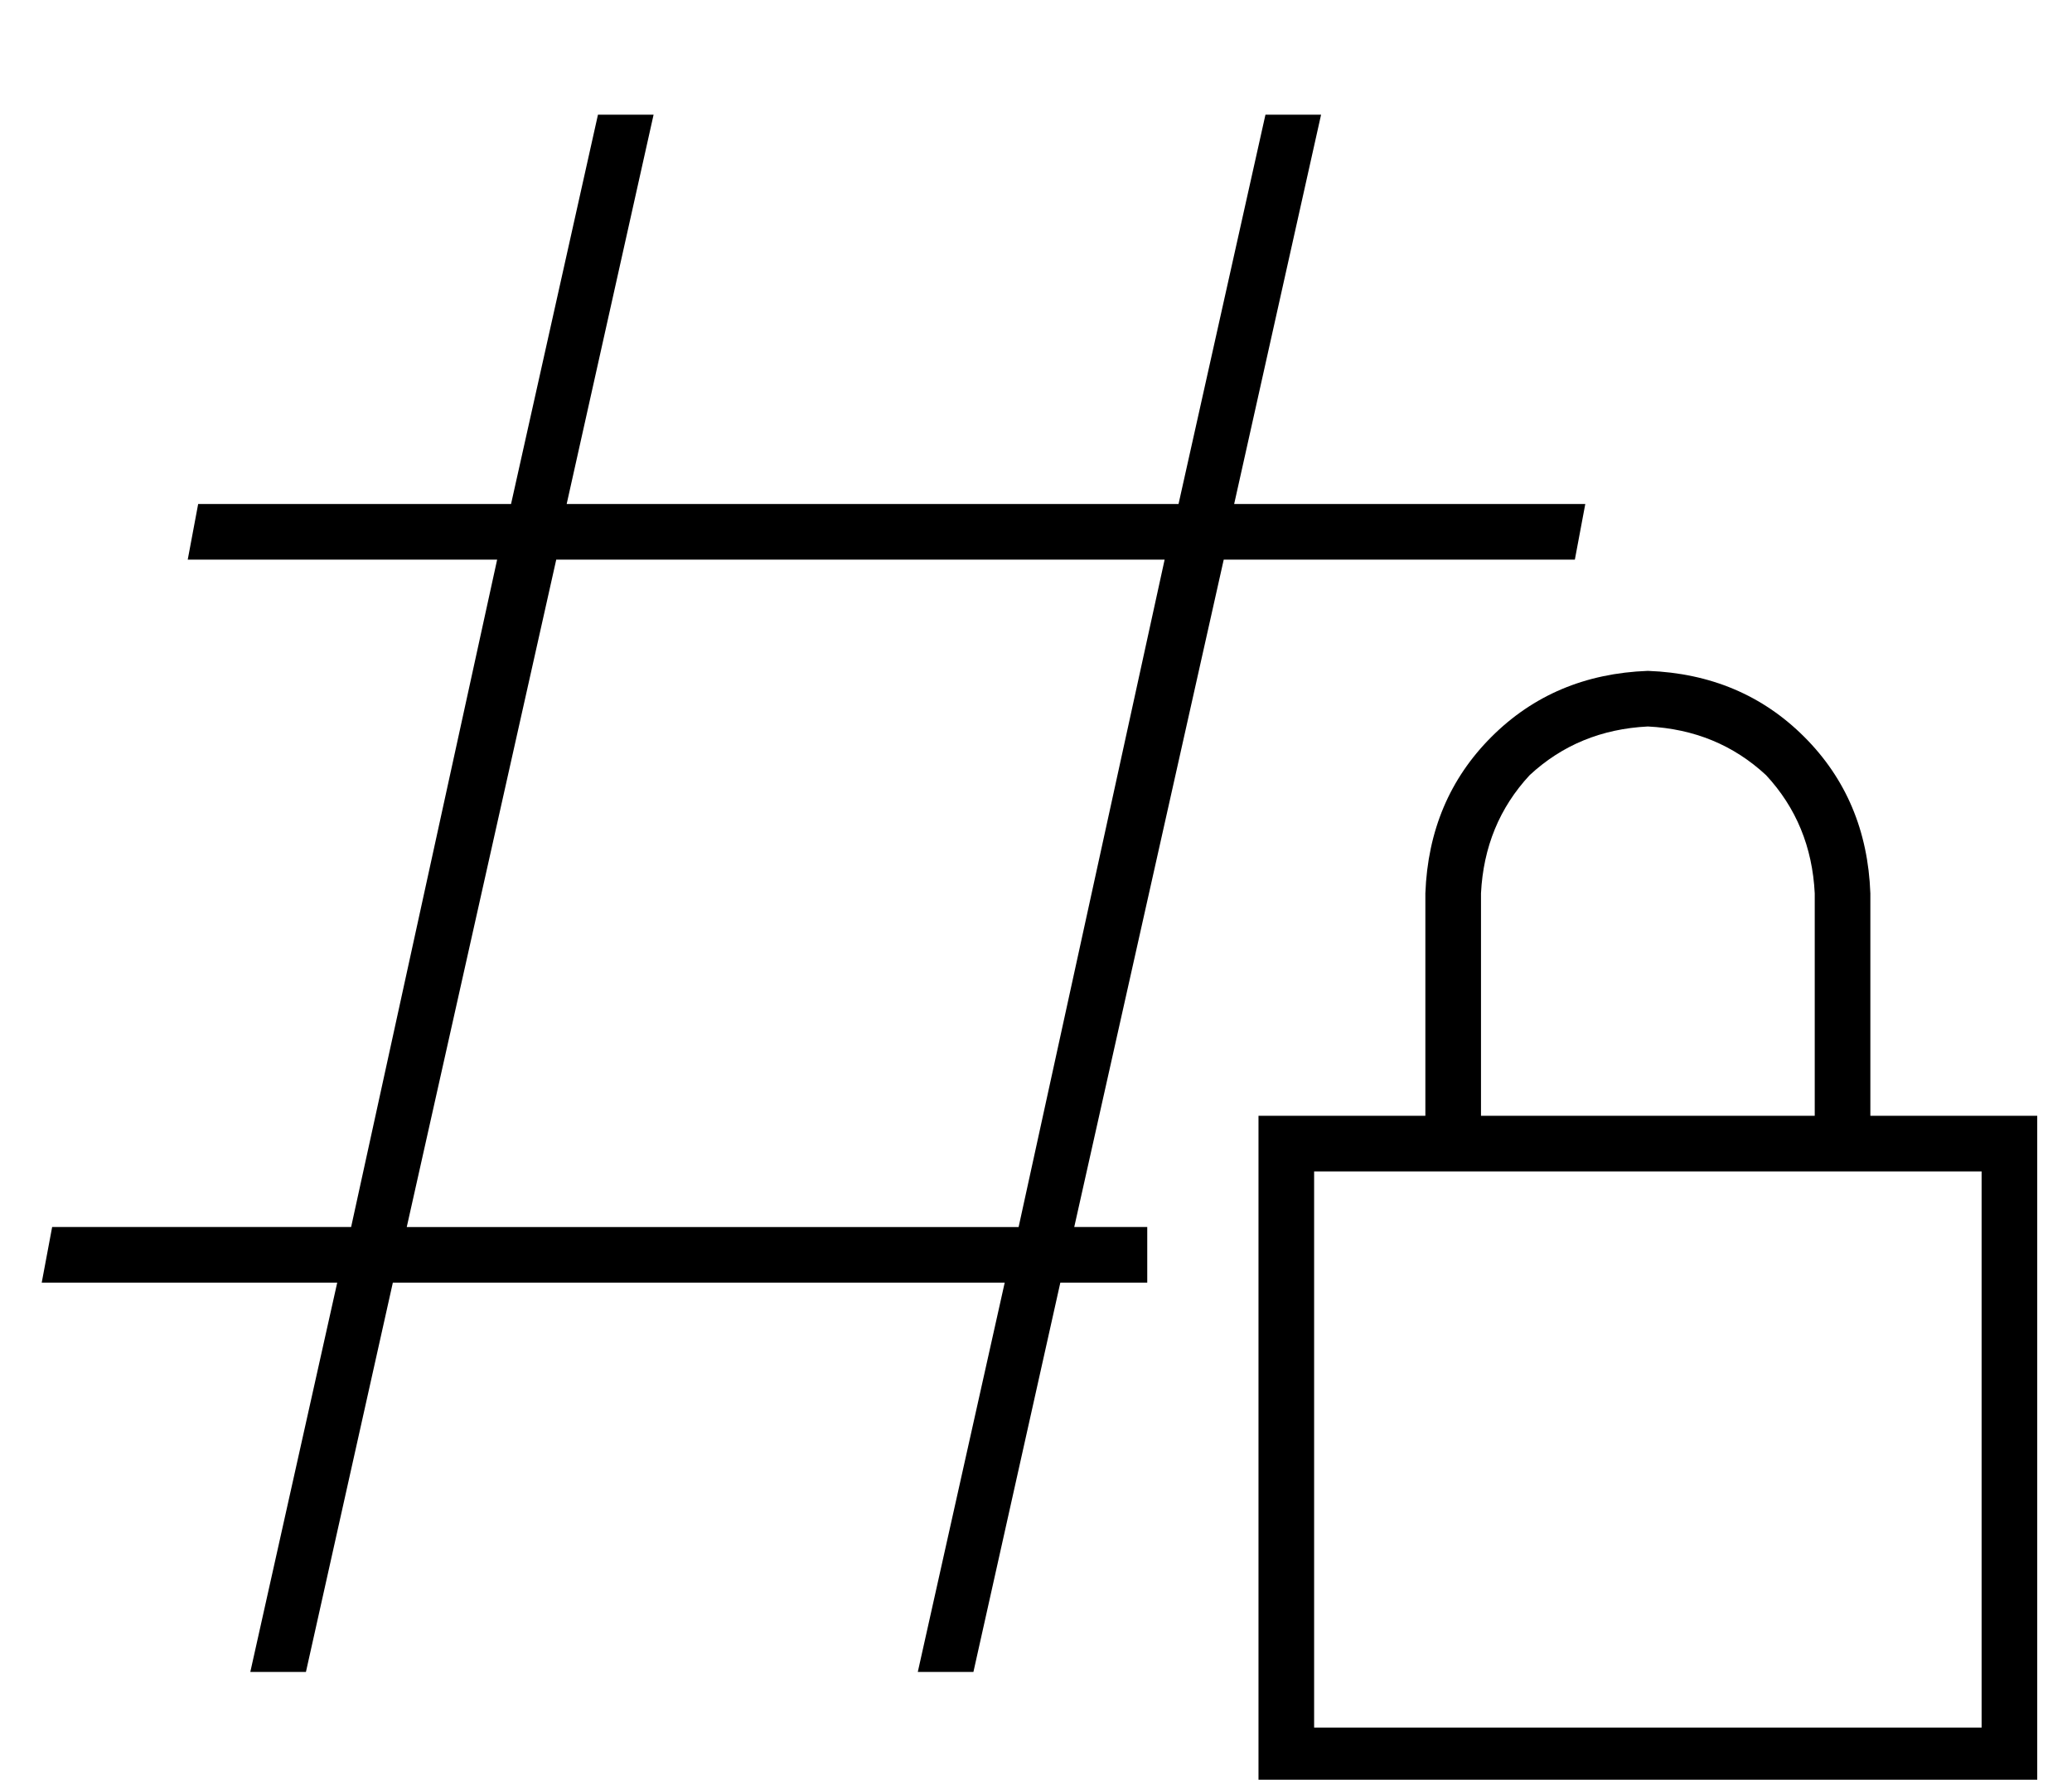 <?xml version="1.0" standalone="no"?>
<!DOCTYPE svg PUBLIC "-//W3C//DTD SVG 1.1//EN" "http://www.w3.org/Graphics/SVG/1.1/DTD/svg11.dtd" >
<svg xmlns="http://www.w3.org/2000/svg" xmlns:xlink="http://www.w3.org/1999/xlink" version="1.1" viewBox="-10 -40 596 512">
   <path fill="currentColor"
d="M354 -7h16h-16h16l-25 112v0h101v0l-3 16v0h-101v0l-43 192v0h21v0v16v0h-25v0l-25 112v0h-16v0l25 -112v0h-176v0l-25 112v0h-16v0l25 -112v0h-85v0l3 -16v0h86v0l42 -192v0h-89v0l3 -16v0h90v0l25 -112v0h16v0l-25 112v0h176v0l25 -112v0zM150 121l-43 192l43 -192
l-43 192h176v0l42 -192v0h-175v0zM464 169q-20 1 -34 14v0v0q-13 14 -14 34v64v0h96v0v-64v0q-1 -20 -14 -34q-14 -13 -34 -14v0zM400 217q1 -27 19 -45v0v0q18 -18 45 -19q27 1 45 19t19 45v64v0h32h16v16v0v160v0v16v0h-16h-208v-16v0v-160v0v-16v0h16h32v-64v0zM368 297
v160v-160v160h192v0v-160v0h-32h-160z" />
</svg>
